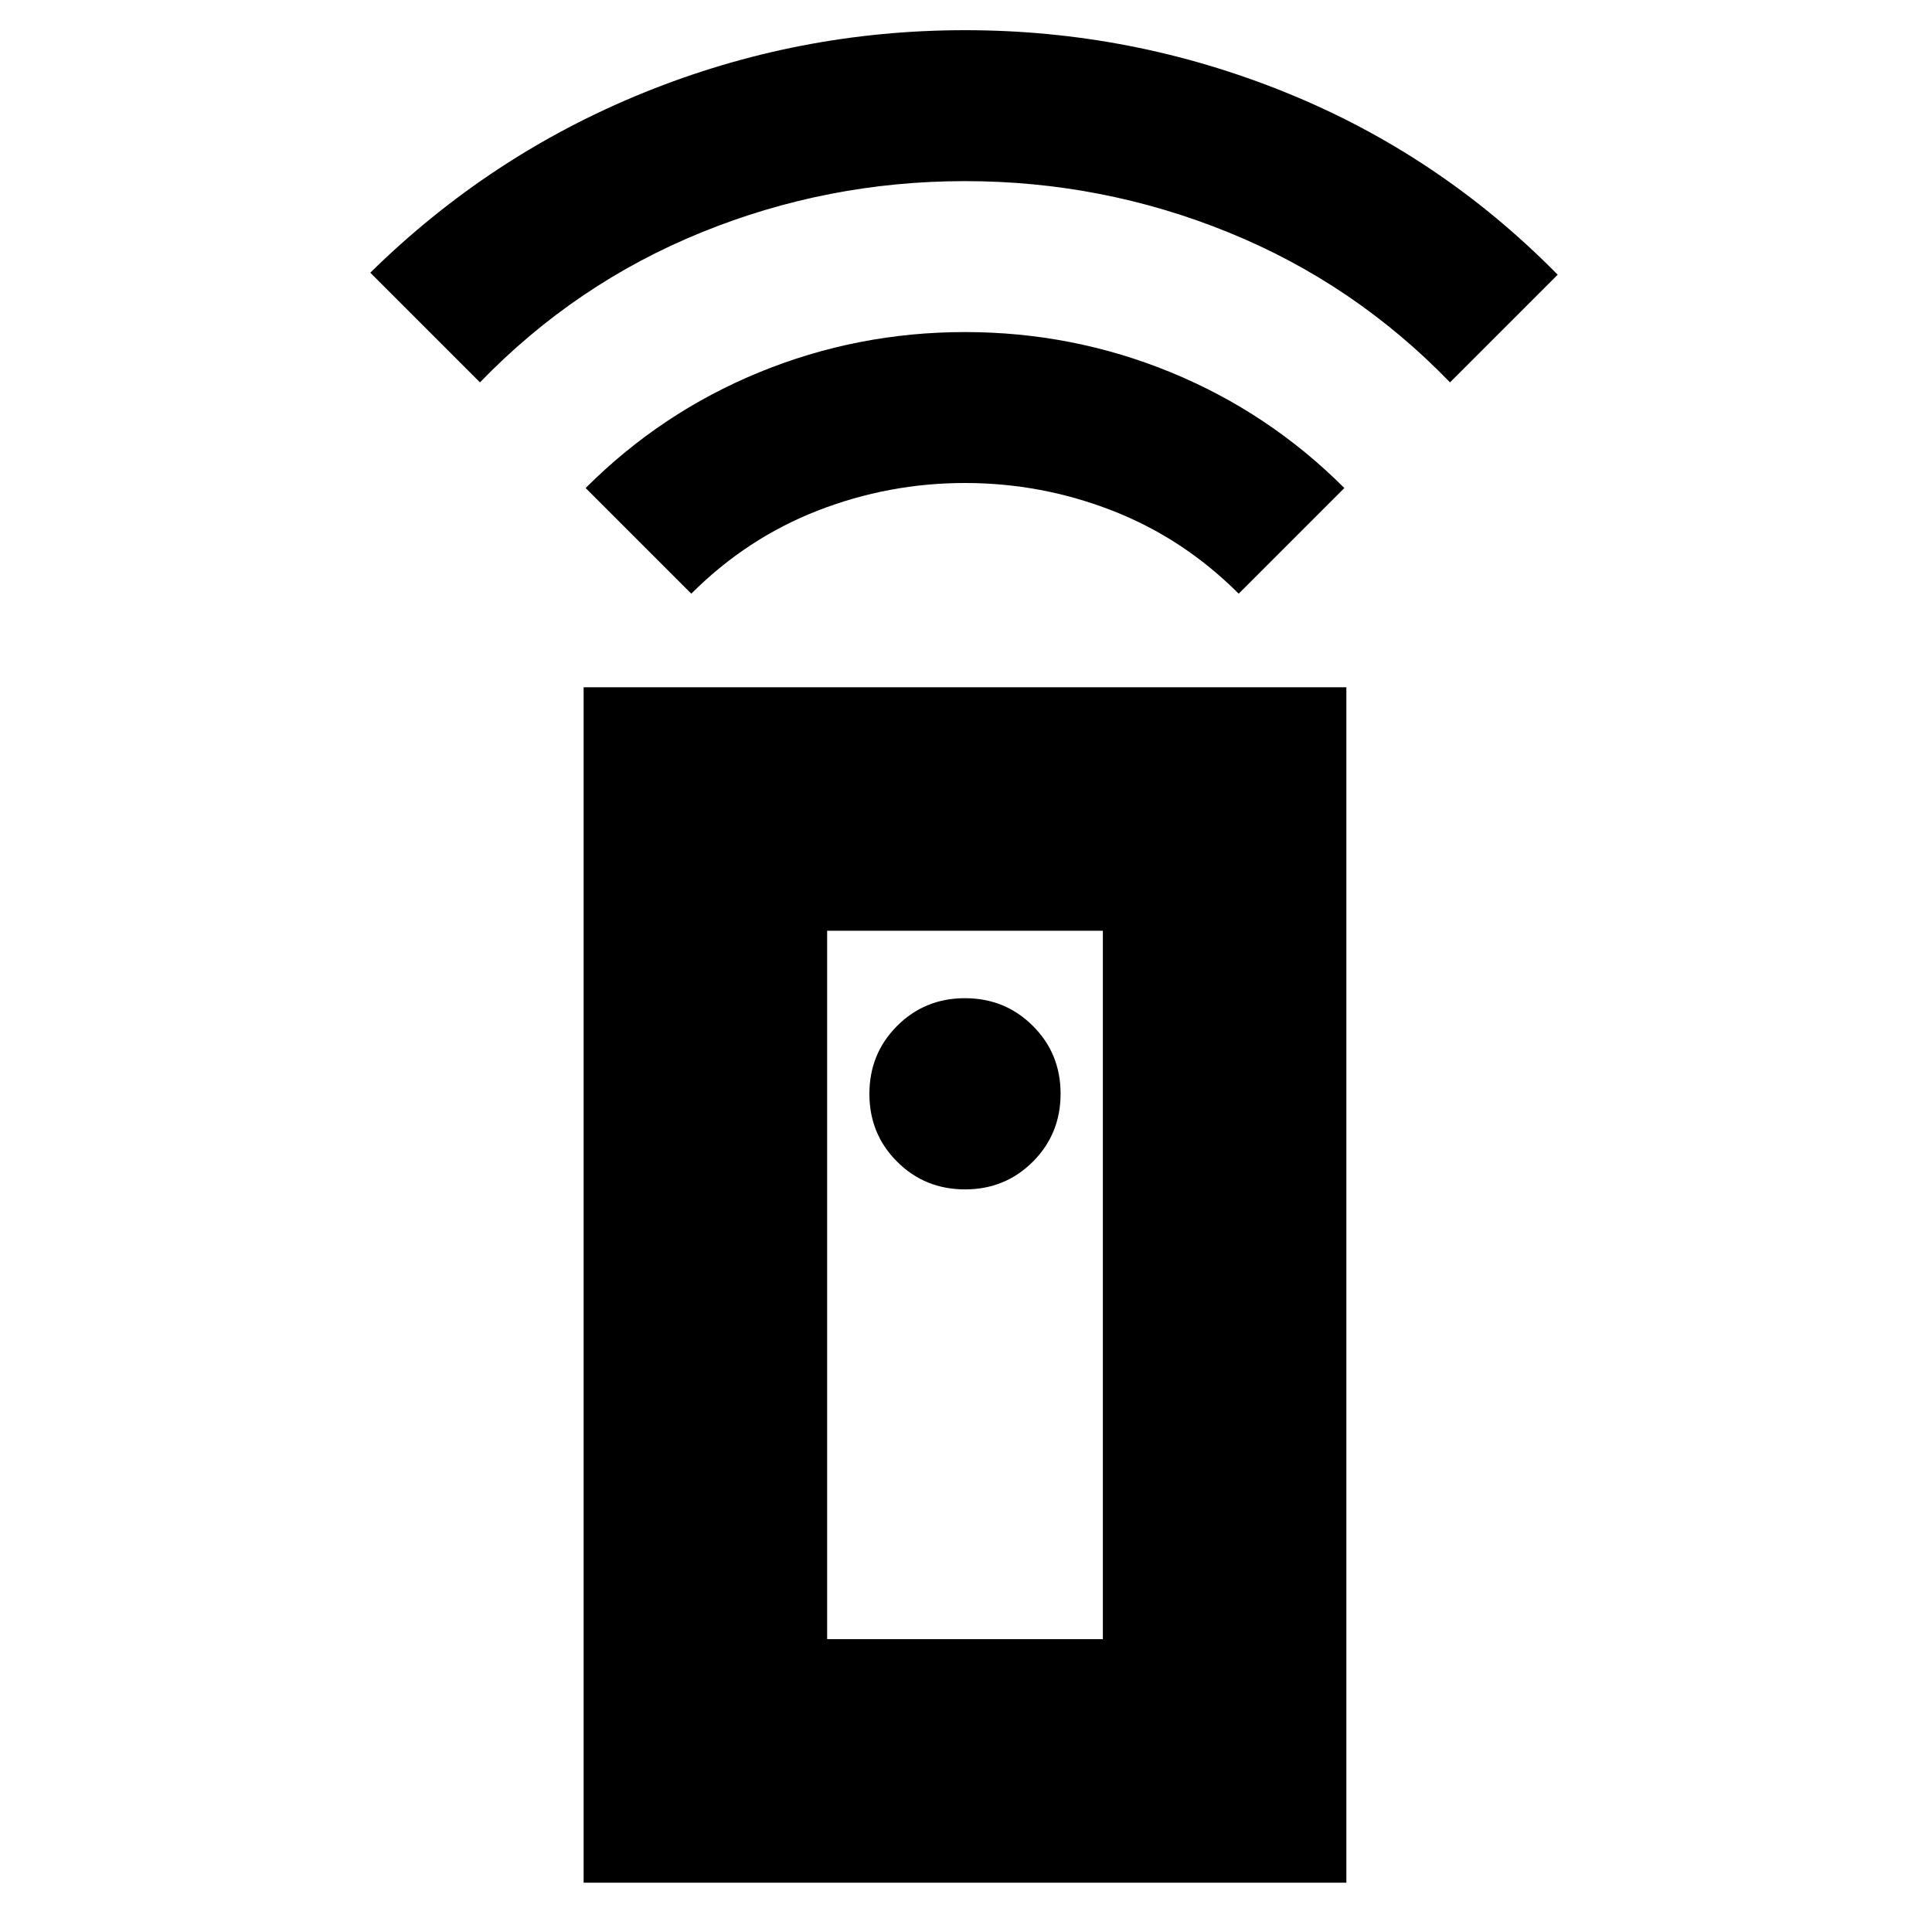 <svg xmlns="http://www.w3.org/2000/svg" height="24" viewBox="0 -960 960 960" width="24"><path d="M290-24.5v-594h379v594H290ZM479.54-369q19.96 0 33.71-13.79Q527-396.57 527-416.54q0-19.96-13.79-33.71Q499.43-464 479.46-464q-19.96 0-33.71 13.79Q432-436.43 432-416.46q0 19.96 13.79 33.71Q459.57-369 479.54-369ZM343.5-665 291-717.5q37.5-37.5 86.24-57.5 48.73-20 102.25-20 53.51 0 102.26 20 48.75 20 86.25 57.5L615.5-665q-27.5-27.5-62.75-41.25T479.5-720q-38 0-73.25 13.75T343.5-665Zm-105-105L184-824.5Q243.5-883 320-914t159.5-31q83 0 159.5 31t135 90.5L720.5-770q-47.44-49.06-110.06-74.53Q547.81-870 479.5-870t-130.94 25.47Q285.94-819.06 238.5-770ZM411-145.5h137v-352H411v352Zm0 0h137-137Z"/></svg>